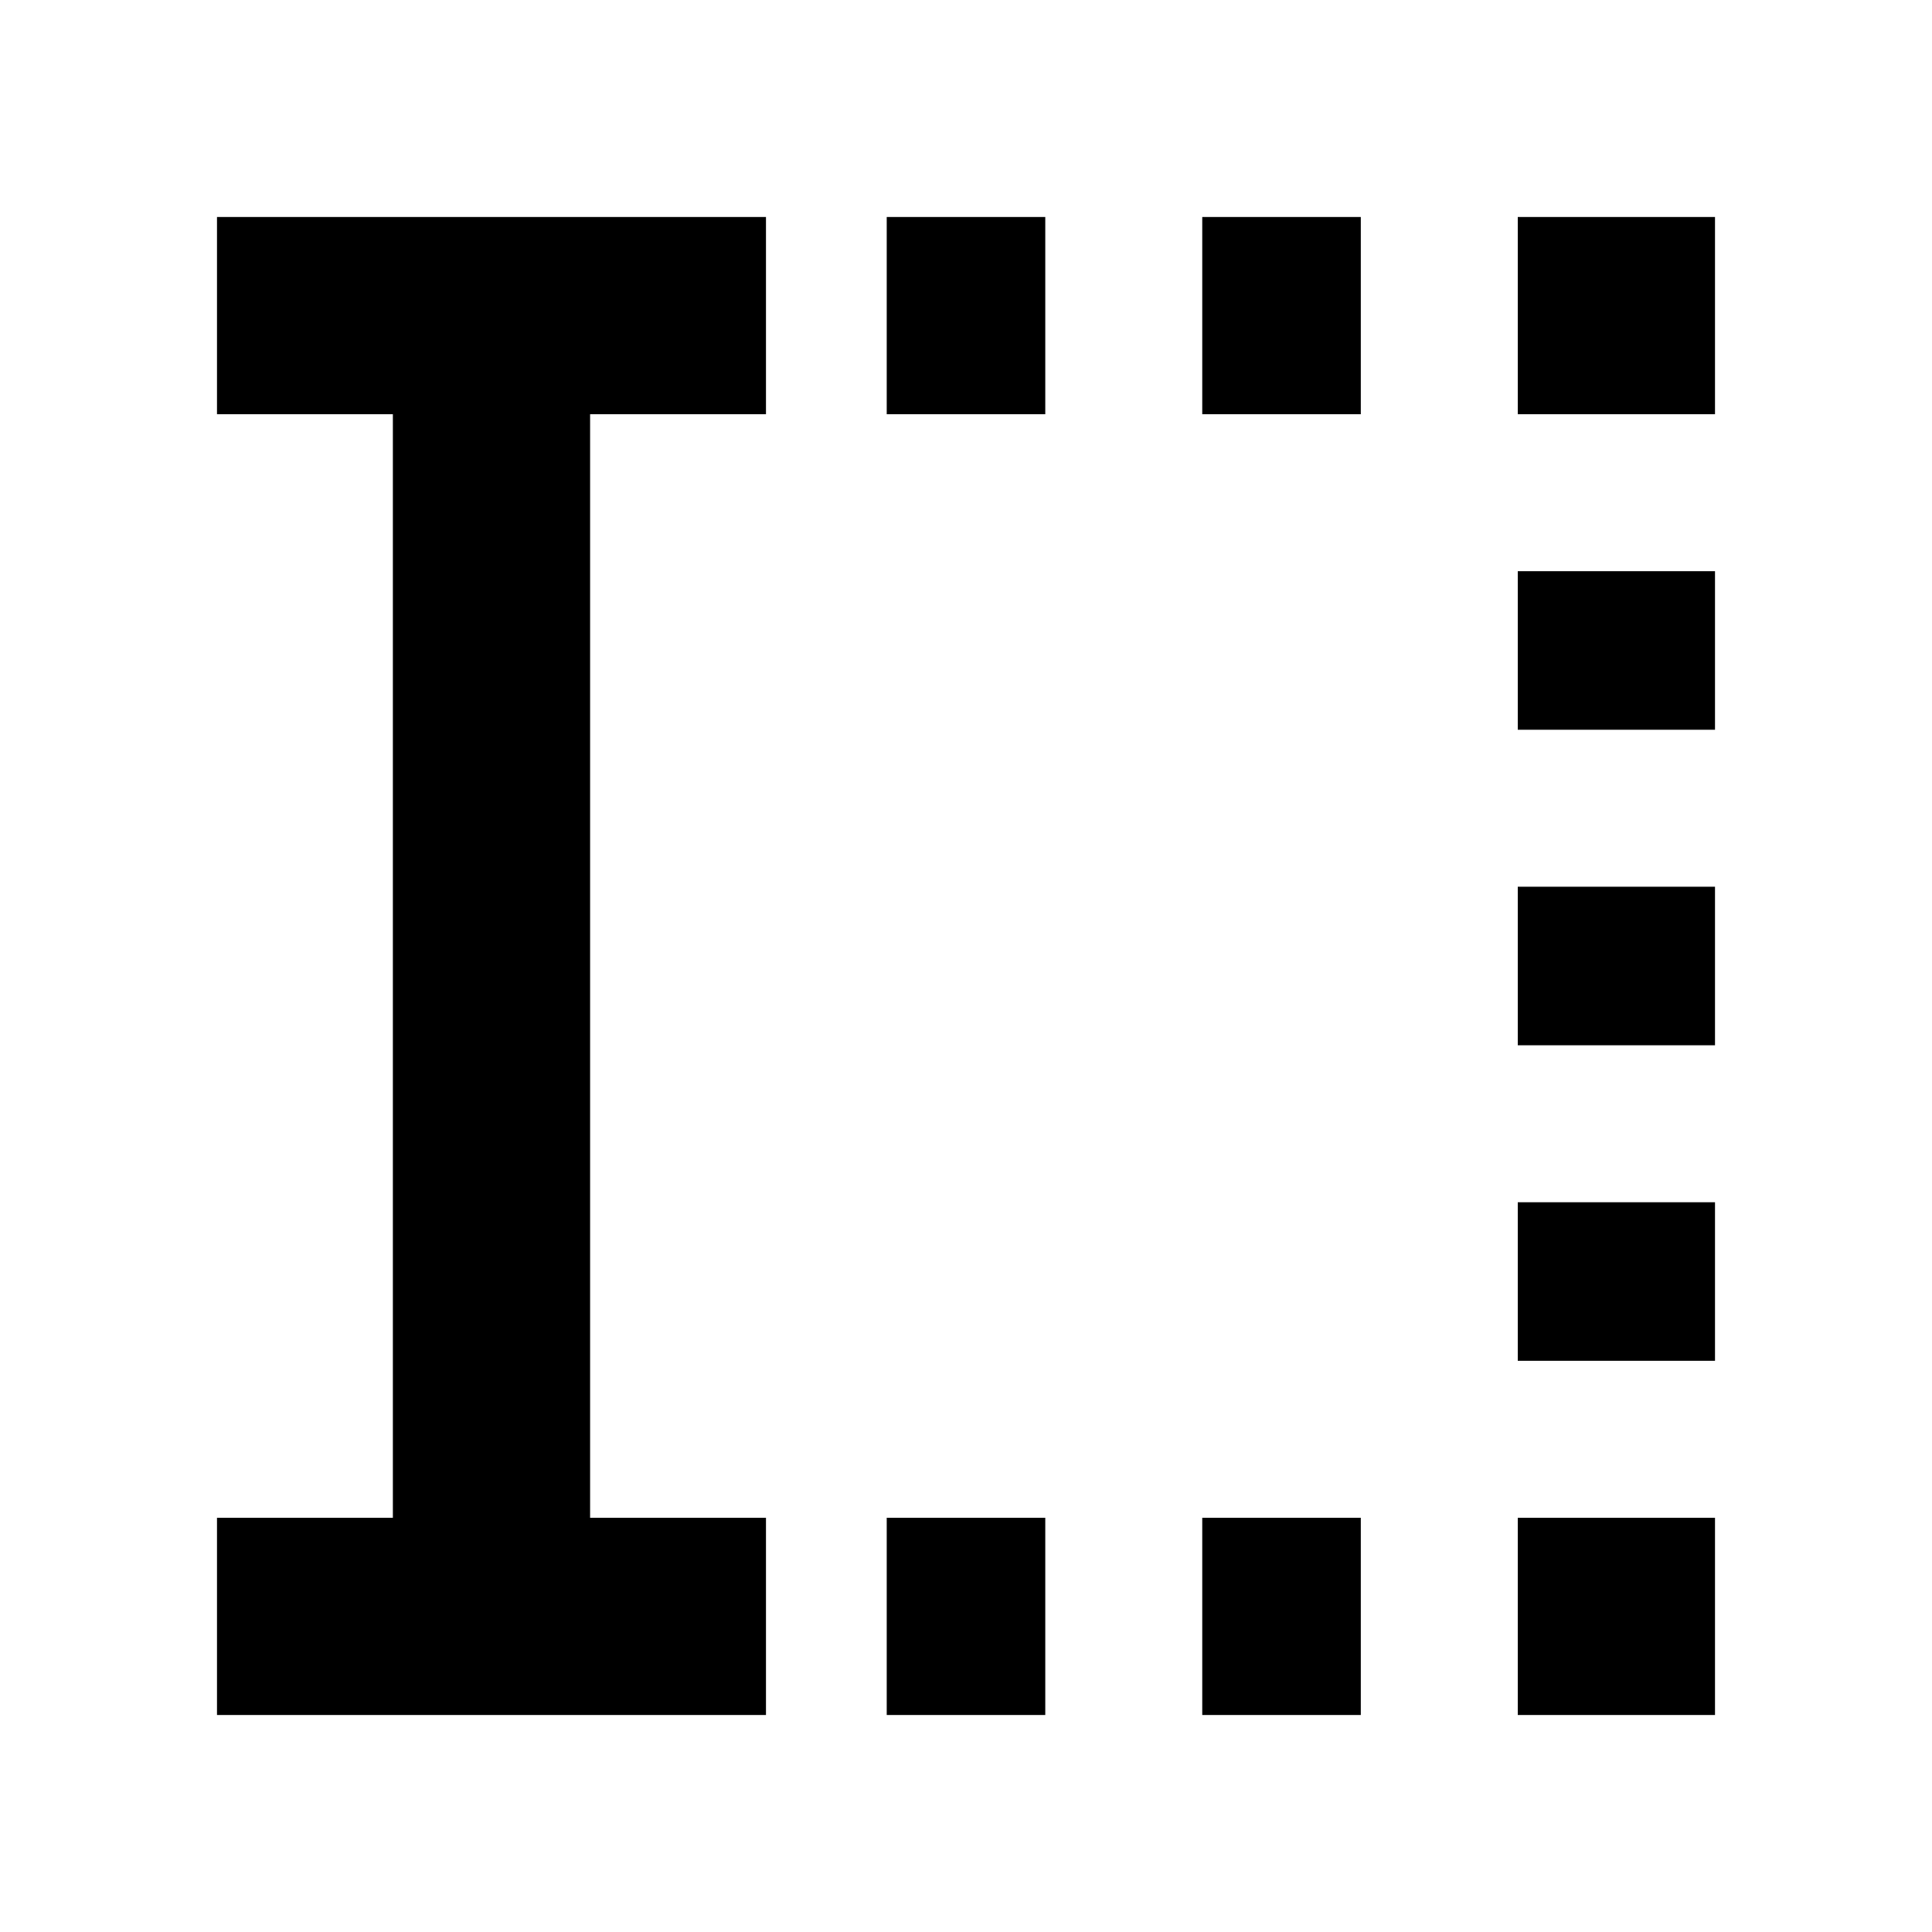 <svg xmlns="http://www.w3.org/2000/svg" height="20" viewBox="0 -960 960 960" width="20"><path d="M440.609-107.824v-98.002h78.782v98.002h-78.782Zm0-646.35v-98.002h78.782v98.002h-78.782Zm156.782 646.35v-98.002h78.783v98.002h-78.783Zm0-646.35v-98.002h78.783v98.002h-78.783Zm156.783 646.35v-98.002h98.002v98.002h-98.002Zm0-176.002v-78.783h98.002v78.783h-98.002Zm0-156.783v-78.782h98.002v78.782h-98.002Zm0-156.782v-78.783h98.002v78.783h-98.002Zm0-156.783v-98.002h98.002v98.002h-98.002Zm-646.35 646.35v-98.002h87.392v-548.348h-87.392v-98.002h272.785v98.002h-87.392v548.348h87.392v98.002H107.824Z"/></svg>
